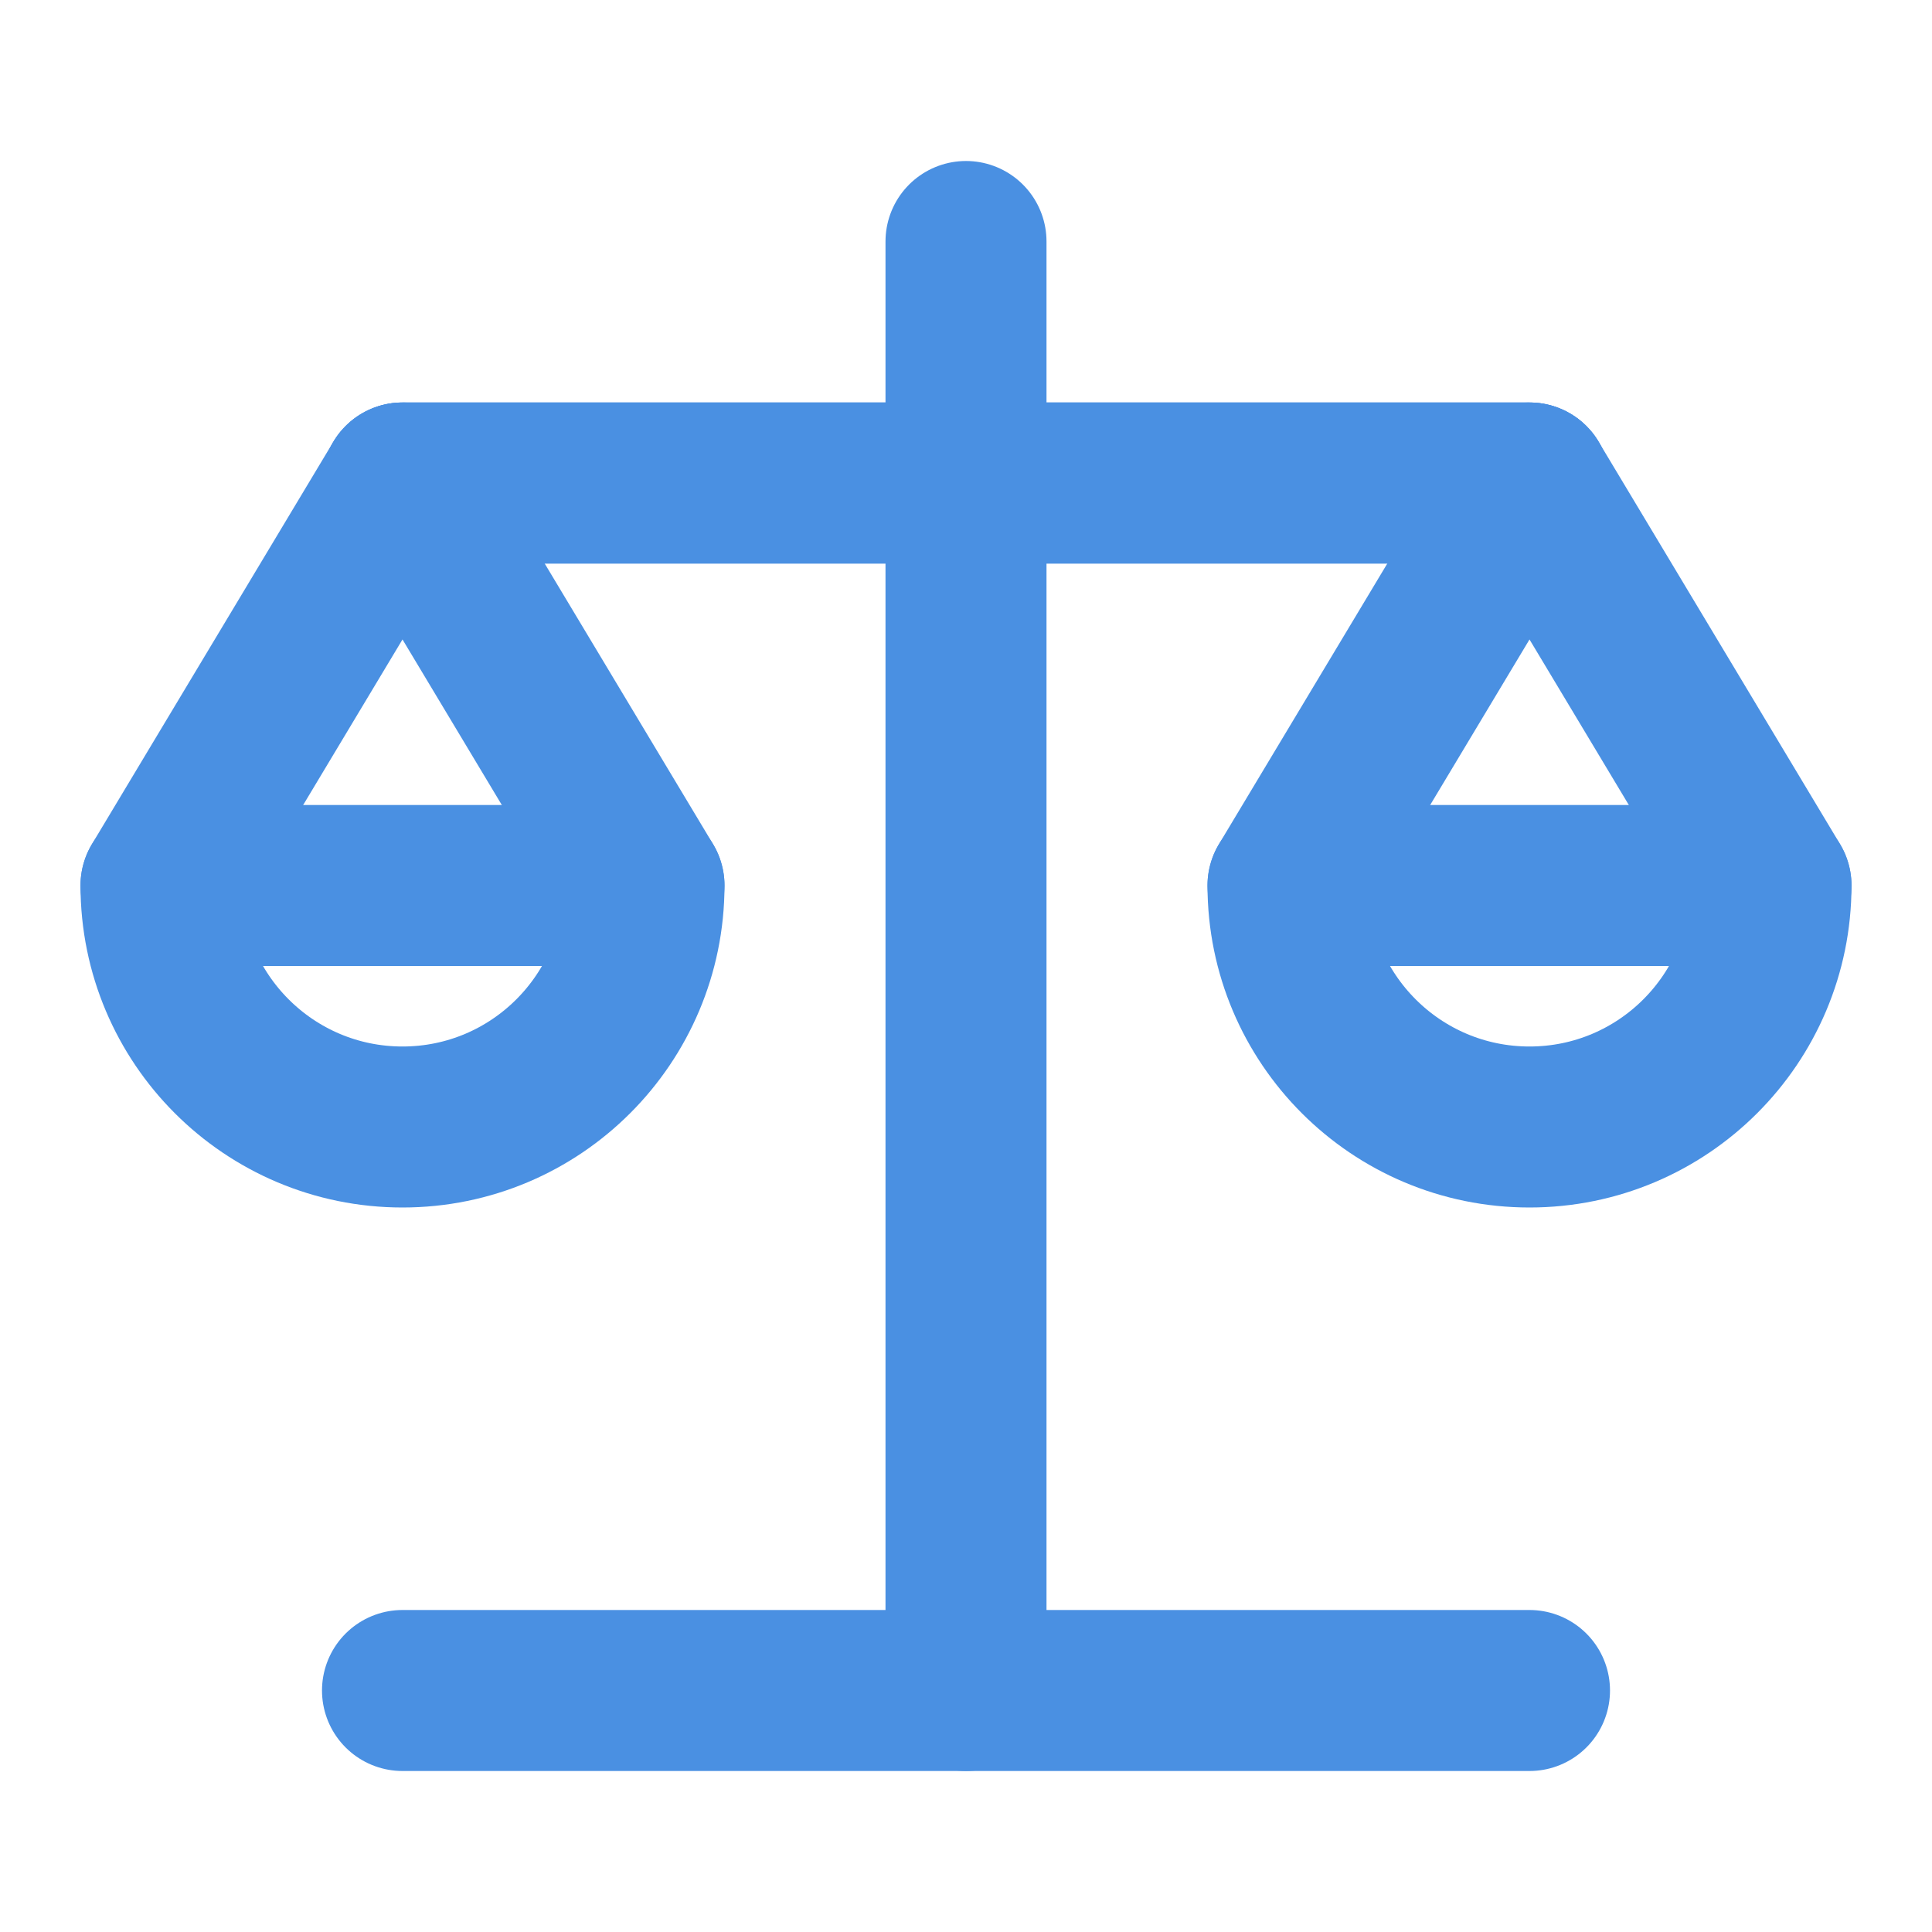 <?xml version="1.0" encoding="UTF-8"?><svg width="21" height="21" viewBox="0 0 48 48" fill="none" xmlns="http://www.w3.org/2000/svg"><path d="M16 22L10 12L4 22" stroke="#4a90e2" stroke-width="4" stroke-linecap="round" stroke-linejoin="round"/><path fill-rule="evenodd" clip-rule="evenodd" d="M10 28C13.314 28 16 25.314 16 22H4C4 25.314 6.686 28 10 28Z" fill="none" stroke="#4a90e2" stroke-width="4" stroke-linecap="round" stroke-linejoin="round"/><path d="M44 22L38 12L32 22" stroke="#4a90e2" stroke-width="4" stroke-linecap="round" stroke-linejoin="round"/><path fill-rule="evenodd" clip-rule="evenodd" d="M38 28C41.314 28 44 25.314 44 22H32C32 25.314 34.686 28 38 28Z" fill="none" stroke="#4a90e2" stroke-width="4" stroke-linecap="round" stroke-linejoin="round"/><path d="M24 6V42" stroke="#4a90e2" stroke-width="4" stroke-linecap="round" stroke-linejoin="round"/><path d="M10 12H24H38" stroke="#4a90e2" stroke-width="4" stroke-linecap="round" stroke-linejoin="round"/><path d="M10 12H24H38" stroke="#4a90e2" stroke-width="4" stroke-linecap="round" stroke-linejoin="round"/><path d="M38 42H24H10" stroke="#4a90e2" stroke-width="4" stroke-linecap="round" stroke-linejoin="round"/></svg>